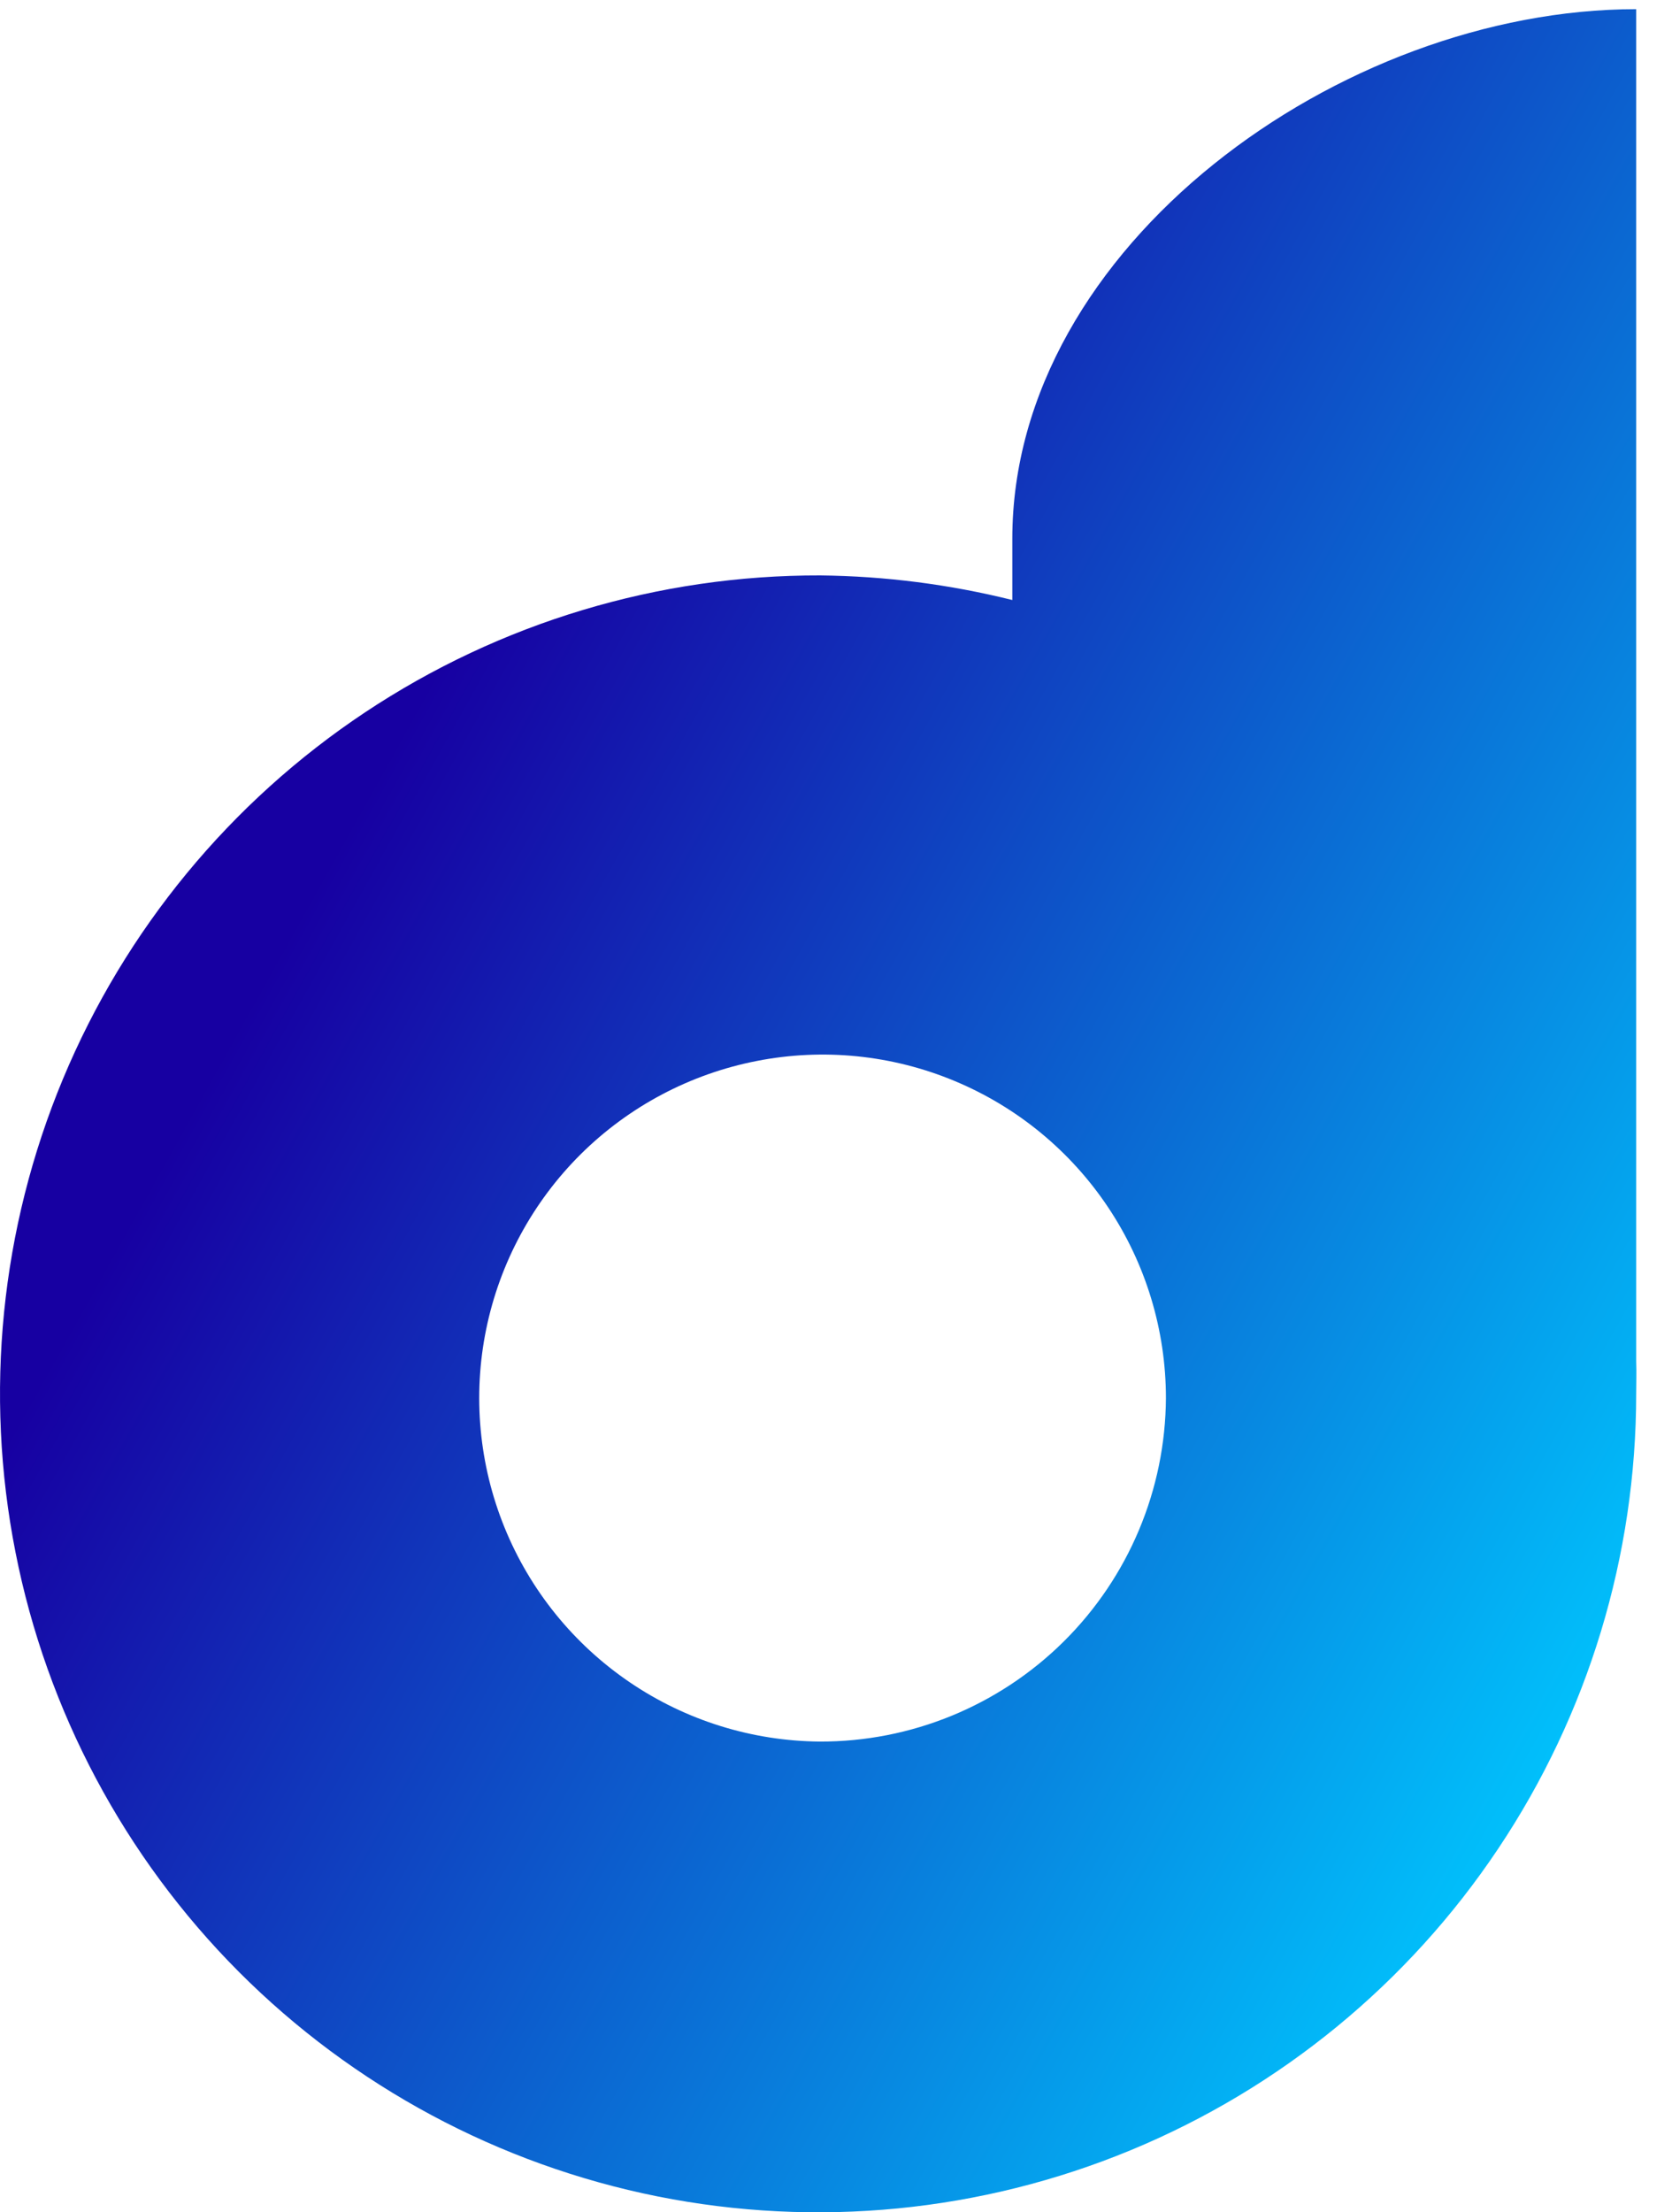<svg width="31" height="41" viewBox="0 0 31 41" fill="none" xmlns="http://www.w3.org/2000/svg">
<path d="M30.336 0.17C24.866 0.17 18.769 4.564 18.769 9.984V11.12C17.604 10.83 16.409 10.677 15.209 10.664C12.207 10.656 9.271 11.539 6.771 13.2C4.271 14.862 2.321 17.228 1.166 19.999C0.012 22.77 -0.294 25.821 0.287 28.766C0.867 31.711 2.309 34.418 4.428 36.543C6.548 38.668 9.251 40.117 12.194 40.706C15.138 41.294 18.19 40.996 20.964 39.849C23.738 38.702 26.109 36.758 27.777 34.262C29.446 31.767 30.336 28.833 30.336 25.831C30.336 25.631 30.344 25.431 30.336 25.231V0.17ZM15.196 32.276C13.939 32.265 12.714 31.883 11.674 31.176C10.635 30.47 9.827 29.472 9.354 28.308C8.881 27.144 8.762 25.866 9.014 24.635C9.266 23.403 9.877 22.274 10.769 21.389C11.661 20.505 12.796 19.904 14.029 19.663C15.262 19.421 16.54 19.55 17.7 20.034C18.86 20.517 19.851 21.333 20.548 22.379C21.245 23.425 21.617 24.653 21.617 25.91C21.608 27.605 20.927 29.227 19.723 30.421C18.519 31.614 16.891 32.282 15.196 32.276Z" fill="url(#paint0_linear)"/>
<defs>
<linearGradient id="paint0_linear" x1="30.643" y1="31.772" x2="5.206" y2="17.576" gradientUnits="userSpaceOnUse">
<stop stop-color="#00C8FF"/>
<stop offset="0.3" stop-color="#078BE2"/>
<stop offset="1" stop-color="#1700A2"/>
</linearGradient>
</defs>
</svg>
